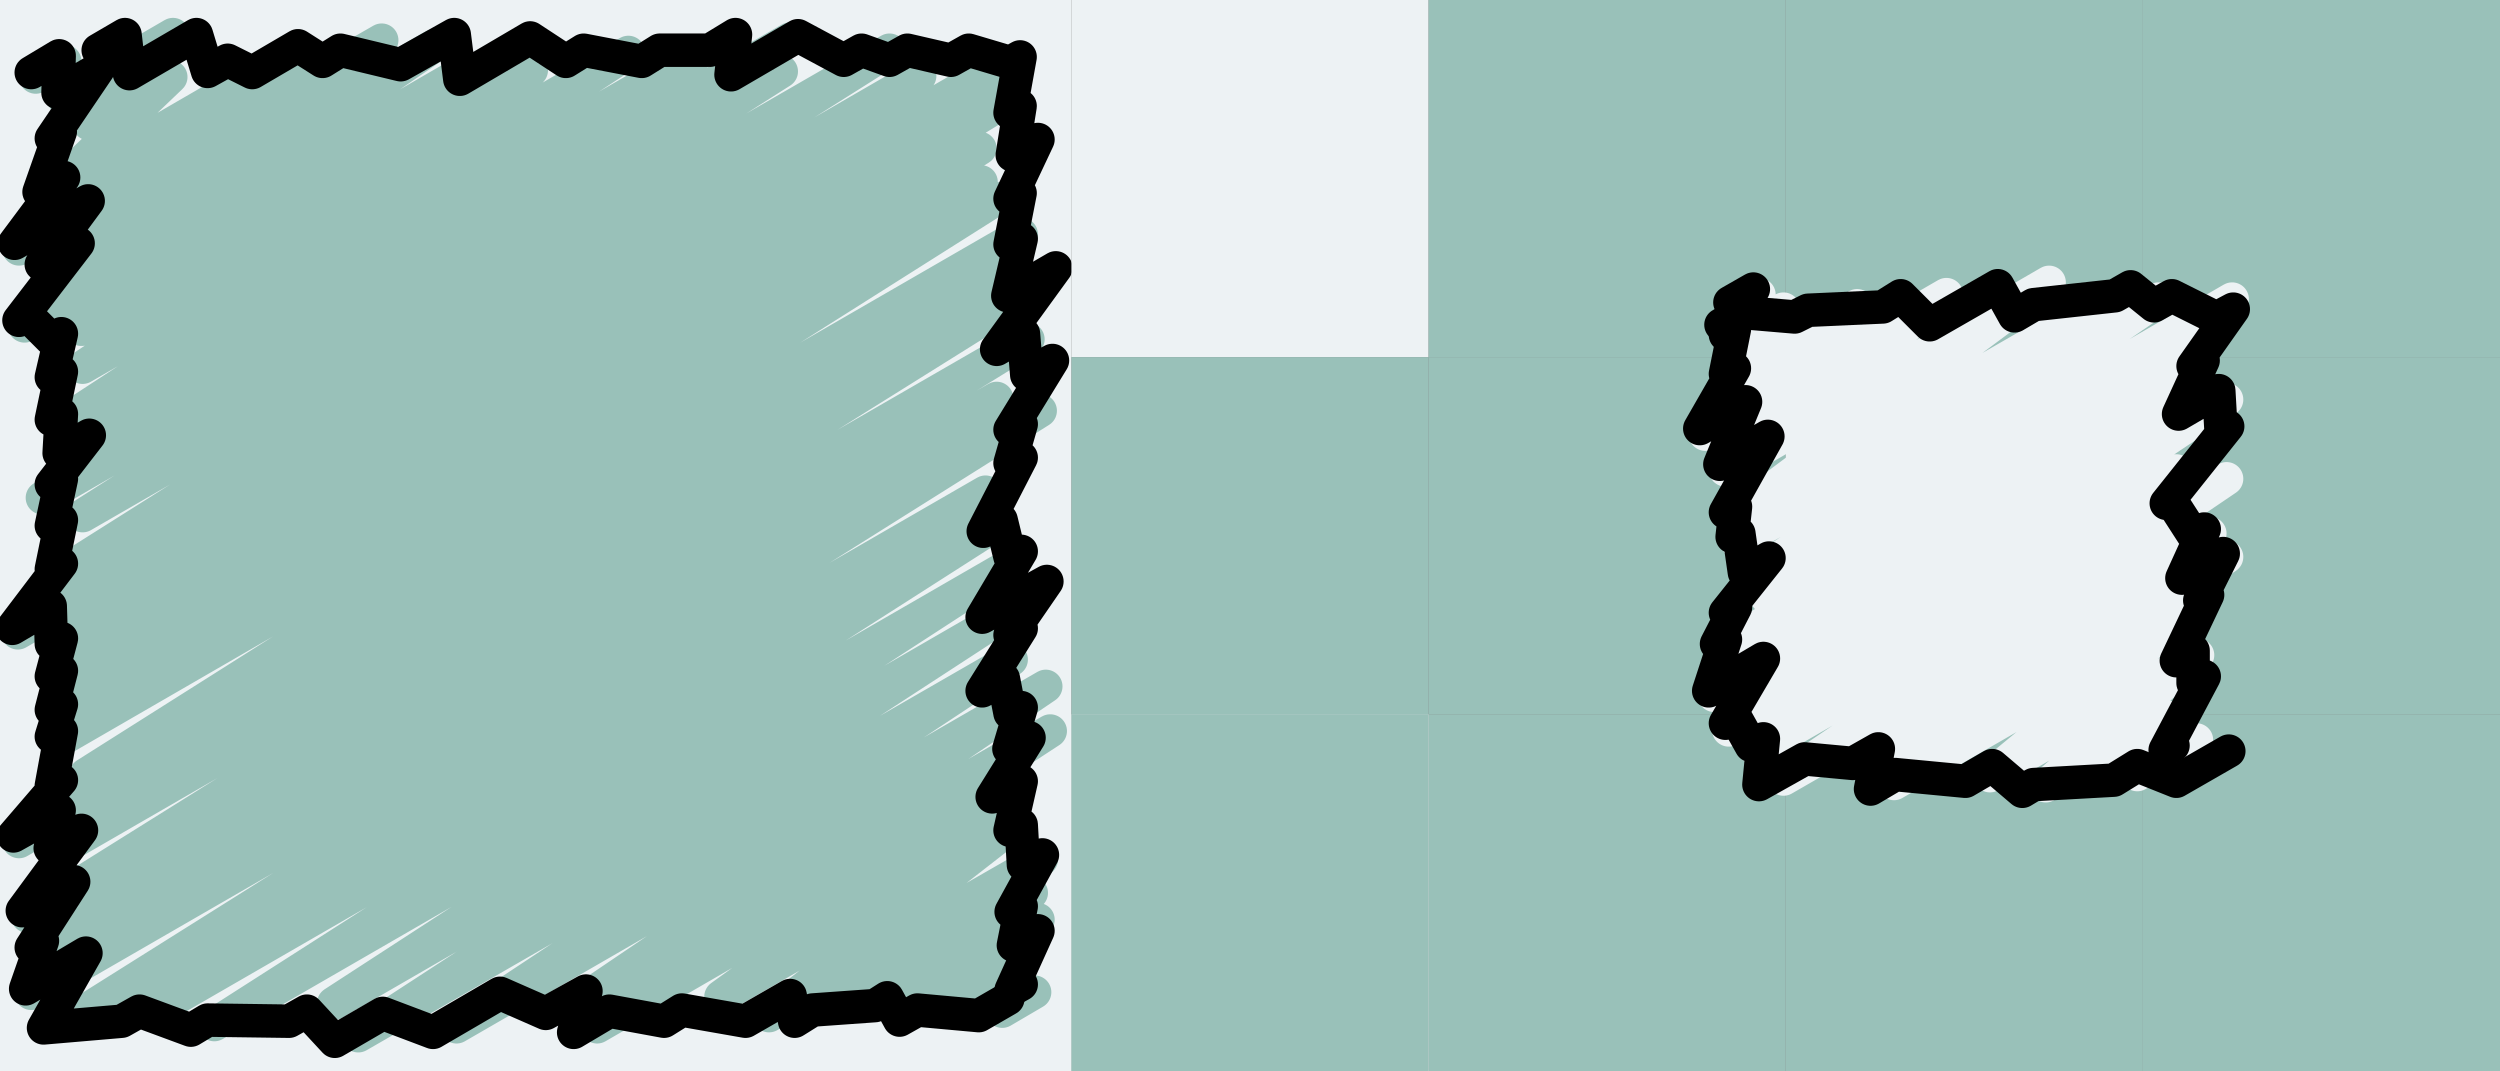 <?xml version="1.0" encoding="utf-8"?>
<!-- Generator: Adobe Illustrator 23.0.1, SVG Export Plug-In . SVG Version: 6.00 Build 0)  -->
<svg version="1.1" id="Ebene_1" xmlns="http://www.w3.org/2000/svg" xmlns:xlink="http://www.w3.org/1999/xlink" x="0px" y="0px"
	 viewBox="0 0 224 96" style="enable-background:new 0 0 224 96;" xml:space="preserve">
<rect x="0" y="0" width="224" height="96" fill="#808080" stroke="none"/>
<style type="text/css">
	.st0{fill:#EDF2F4;}
	.st1{fill:none;}
	.st2{fill:none;stroke:#99C1B9;stroke-width:3;stroke-linecap:round;stroke-linejoin:round;}
	.st3{fill:none;stroke:#000000;stroke-width:3;stroke-linecap:round;stroke-linejoin:round;}
	.st4{fill:#99C1B9;}
	.st5{fill:none;stroke:#EDF2F4;stroke-width:3;stroke-linecap:round;stroke-linejoin:round;}
</style>
<rect class="st0" width="96" height="96"/>
<g>
	<rect class="st1" width="96" height="96"/>
</g>
<g>
	<g>
		<polyline class="st2" points="3.2,6.9 5.8,5.5 5.7,8.8 15.5,3.1 8,11.1 15.3,6.9 4,17.7 26.1,4.9 1.7,22.3 34.2,3.6 4.2,24.1 
			38.9,4.1 2.2,29.2 41.1,6.7 7.3,29.5 47.6,6.3 7.4,32.9 56.3,4.7 7.2,36.8 62.4,4.9 5.8,41 70.8,3.5 3.8,44.6 70,6.4 7.4,46.2 
			79.7,4.5 6.5,50.7 82.4,6.8 1.6,56.7 90,5.7 6.2,57.5 90.5,8.8 5.3,60.9 87.8,13.3 5.1,64.1 87.9,16.3 5.6,66.2 89.3,17.8 
			7.7,69.4 91.5,21 1.7,75.4 90.7,24 4.9,76.4 92.7,25.7 2.5,82.1 92.1,30.4 3.3,85.3 89.3,35.7 2.8,89 93.2,36.8 6,91.6 88.3,44.1 
			13.9,90.5 89.4,46.9 19.2,91.8 89.5,51.2 29.9,89.9 88.9,55.8 32.1,92.8 90.6,59.1 40.9,92 93.7,61.5 51,90.4 94.1,65.5 53.5,92 
			90.8,70.4 64.6,89.3 89.7,74.8 68.9,91 93.3,77 76.5,89.1 92.4,80 80.5,89.6 93,82.4 85,89.7 89.4,87.2 89.8,90.6 92.7,88.9 		"/>
		<g>
			<polyline class="st3" points="8.8,4.5 11.2,3.1 11.6,6.6 17.6,3.1 18.6,6.4 20.4,5.4 22.6,6.5 26.7,4.1 28.9,5.5 30.5,4.5 
				35.9,5.8 40.7,3.1 41.2,7.1 47.5,3.4 50.7,5.5 52.3,4.5 57.5,5.5 59.1,4.5 63.6,4.5 65.9,3.1 65.5,6.7 71.5,3.2 75.6,5.4 
				77.2,4.5 79.7,5.4 81.3,4.5 85.2,5.4 86.8,4.5 90.5,5.6 91.4,5.1 90.5,10.1 91.4,9.5 90.7,13.9 93,12.5 90.5,17.8 91.4,17.3 
				90.5,21.9 91.5,21.4 90.3,26.5 94.6,24 89.3,31.3 91.7,29.9 92,33.6 94.3,32.3 90.5,38.5 91.5,38 90.5,41.5 91.5,41 88.1,47.6 
				89.7,46.6 90.5,49.9 91.5,49.4 88,55.3 93.8,52.1 90.5,56.9 91.5,56.3 88,61.9 89.9,60.8 90.5,63.9 91.5,63.4 90.4,67.1 
				92.2,66.1 88.9,71.4 91.5,70 90.5,74.4 91.5,73.9 91.7,77.5 93.4,76.6 90.6,81.7 91.5,81.2 90.8,84.7 93,83.4 90.6,88.7 
				91.5,88.2 			"/>
			<polyline class="st3" points="2.8,6.5 5.3,5 5.2,8.3 8.8,6.2 4.6,12.4 5.4,11.8 3.5,17.2 5.7,15.9 1.3,21.8 7.9,18 3.7,23.7 
				7,21.8 1.7,28.7 2.5,28.3 4.6,30.4 5.5,29.9 4.6,33.8 5.5,33.3 4.6,37.6 5.5,37.1 5.3,40.6 8,39 4.6,43.4 5.5,42.9 4.6,47.1 
				5.5,46.6 4.6,51 5.5,50.5 1.1,56.3 4.5,54.3 4.6,57.7 5.5,57.2 4.6,60.6 5.5,60.1 4.6,63.6 5.5,63.1 4.6,66 5.5,65.5 4.6,70.4 
				5.5,69.9 1.2,74.9 5.3,72.6 4.5,76 7.3,74.4 2,81.6 6.6,79 2.8,84.9 3.8,84.3 2.3,88.6 7.7,85.4 3.9,92.1 3.9,92.1 10.9,91.5 
				12.5,90.6 17.1,92.3 18.6,91.4 25.9,91.5 27.5,90.6 30,93.3 34.3,90.8 38.8,92.5 44.8,89 48.9,90.8 52.5,88.8 51.4,92.5 
				54.6,90.6 59.5,91.5 61.1,90.5 66.8,91.5 70.8,89.2 71.2,91.5 72.8,90.5 78.4,90.1 79.5,89.4 80.6,91.4 82.2,90.5 87.7,91 
				90.3,89.5 			"/>
		</g>
	</g>
</g>
<rect x="96" class="st0" width="32" height="32"/>
<g>
	<rect x="128" class="st4" width="32" height="32"/>
</g>
<g>
	<rect x="128" y="32" class="st4" width="32" height="32"/>
</g>
<rect x="160" y="32" class="st0" width="32" height="32"/>
<g>
	<rect x="160" class="st4" width="32" height="32"/>
</g>
<g>
	<rect x="192" class="st4" width="32" height="32"/>
</g>
<g>
	<rect x="192" y="32" class="st4" width="32" height="32"/>
</g>
<g>
	<rect x="192" y="64" class="st4" width="32" height="32"/>
</g>
<g>
	<rect x="160" y="64" class="st4" width="32" height="32"/>
</g>
<g>
	<rect x="128" y="64" class="st4" width="32" height="32"/>
</g>
<rect x="96" y="64" class="st0" width="32" height="32"/>
<g>
	<rect x="96" y="64" class="st4" width="32" height="32"/>
</g>
<g>
	<rect x="96" y="32" class="st4" width="32" height="32"/>
</g>
<g>
	<g>
		<polyline class="st5" points="155.5,27.6 157.6,26.4 156,29.9 159.8,27.7 155.9,33.5 166.4,27.4 152.8,38.9 174.4,26.4 
			154.6,42.1 183.6,25.3 156.5,45.5 189.2,26.7 155.7,48.6 193.4,26.8 156.8,51.8 200,26.8 158.3,53.5 197.5,30.9 154.3,58.2 
			196.1,34.1 153.6,62.3 199.5,35.8 154.9,65.4 195,42.2 157.4,67.2 199.5,42.9 159.8,69.8 198,47.8 168.2,67.9 199.5,49.9 
			169.7,70.2 195.5,55.3 178.3,69.5 196.9,58.7 183.3,70.4 194,64.2 191.5,69.4 196.8,66.3 		"/>
		<g>
			<polyline class="st3" points="154.2,29.1 156.1,28 160.8,28.4 162,27.8 168.7,27.5 170.3,26.5 172.9,29.1 179,25.6 180.5,28.3 
				182.2,27.3 189.5,26.5 190.9,25.7 193,27.4 194.6,26.5 198.6,28.5 200.1,27.7 196.5,32.8 197.4,32.3 195.2,37.1 198.8,35 
				199,38.5 199.6,38.2 194.1,45.1 194.5,44.8 196.5,47.9 197.5,47.4 195.5,51.8 199.2,49.6 197.1,53.8 197.8,53.3 195,59.2 
				196.5,58.3 196.5,61.2 197.5,60.6 194,67.2 194.7,66.8 			"/>
			<polyline class="st3" points="155,27.1 157.1,25.9 154.6,30 155.4,29.5 154.6,33.5 155.4,33 152.3,38.4 156.4,36 154.1,41.6 
				158.4,39.1 154.6,45.9 155.5,45.4 155.2,48.1 155.8,47.8 156.3,51.3 158.5,50 154.6,54.9 155.5,54.4 153.8,57.7 154.6,57.3 
				153.1,61.9 158,59 154.6,64.8 155.5,64.3 156.9,66.8 158,66.2 157.6,70.3 161.7,68 166,68.4 168.3,67.1 167.6,70.7 169.8,69.4 
				176.1,70 178.5,68.6 181.2,70.9 182.2,70.3 189.4,69.9 191.5,68.6 195,70 199.7,67.3 			"/>
		</g>
	</g>
</g>
</svg>
